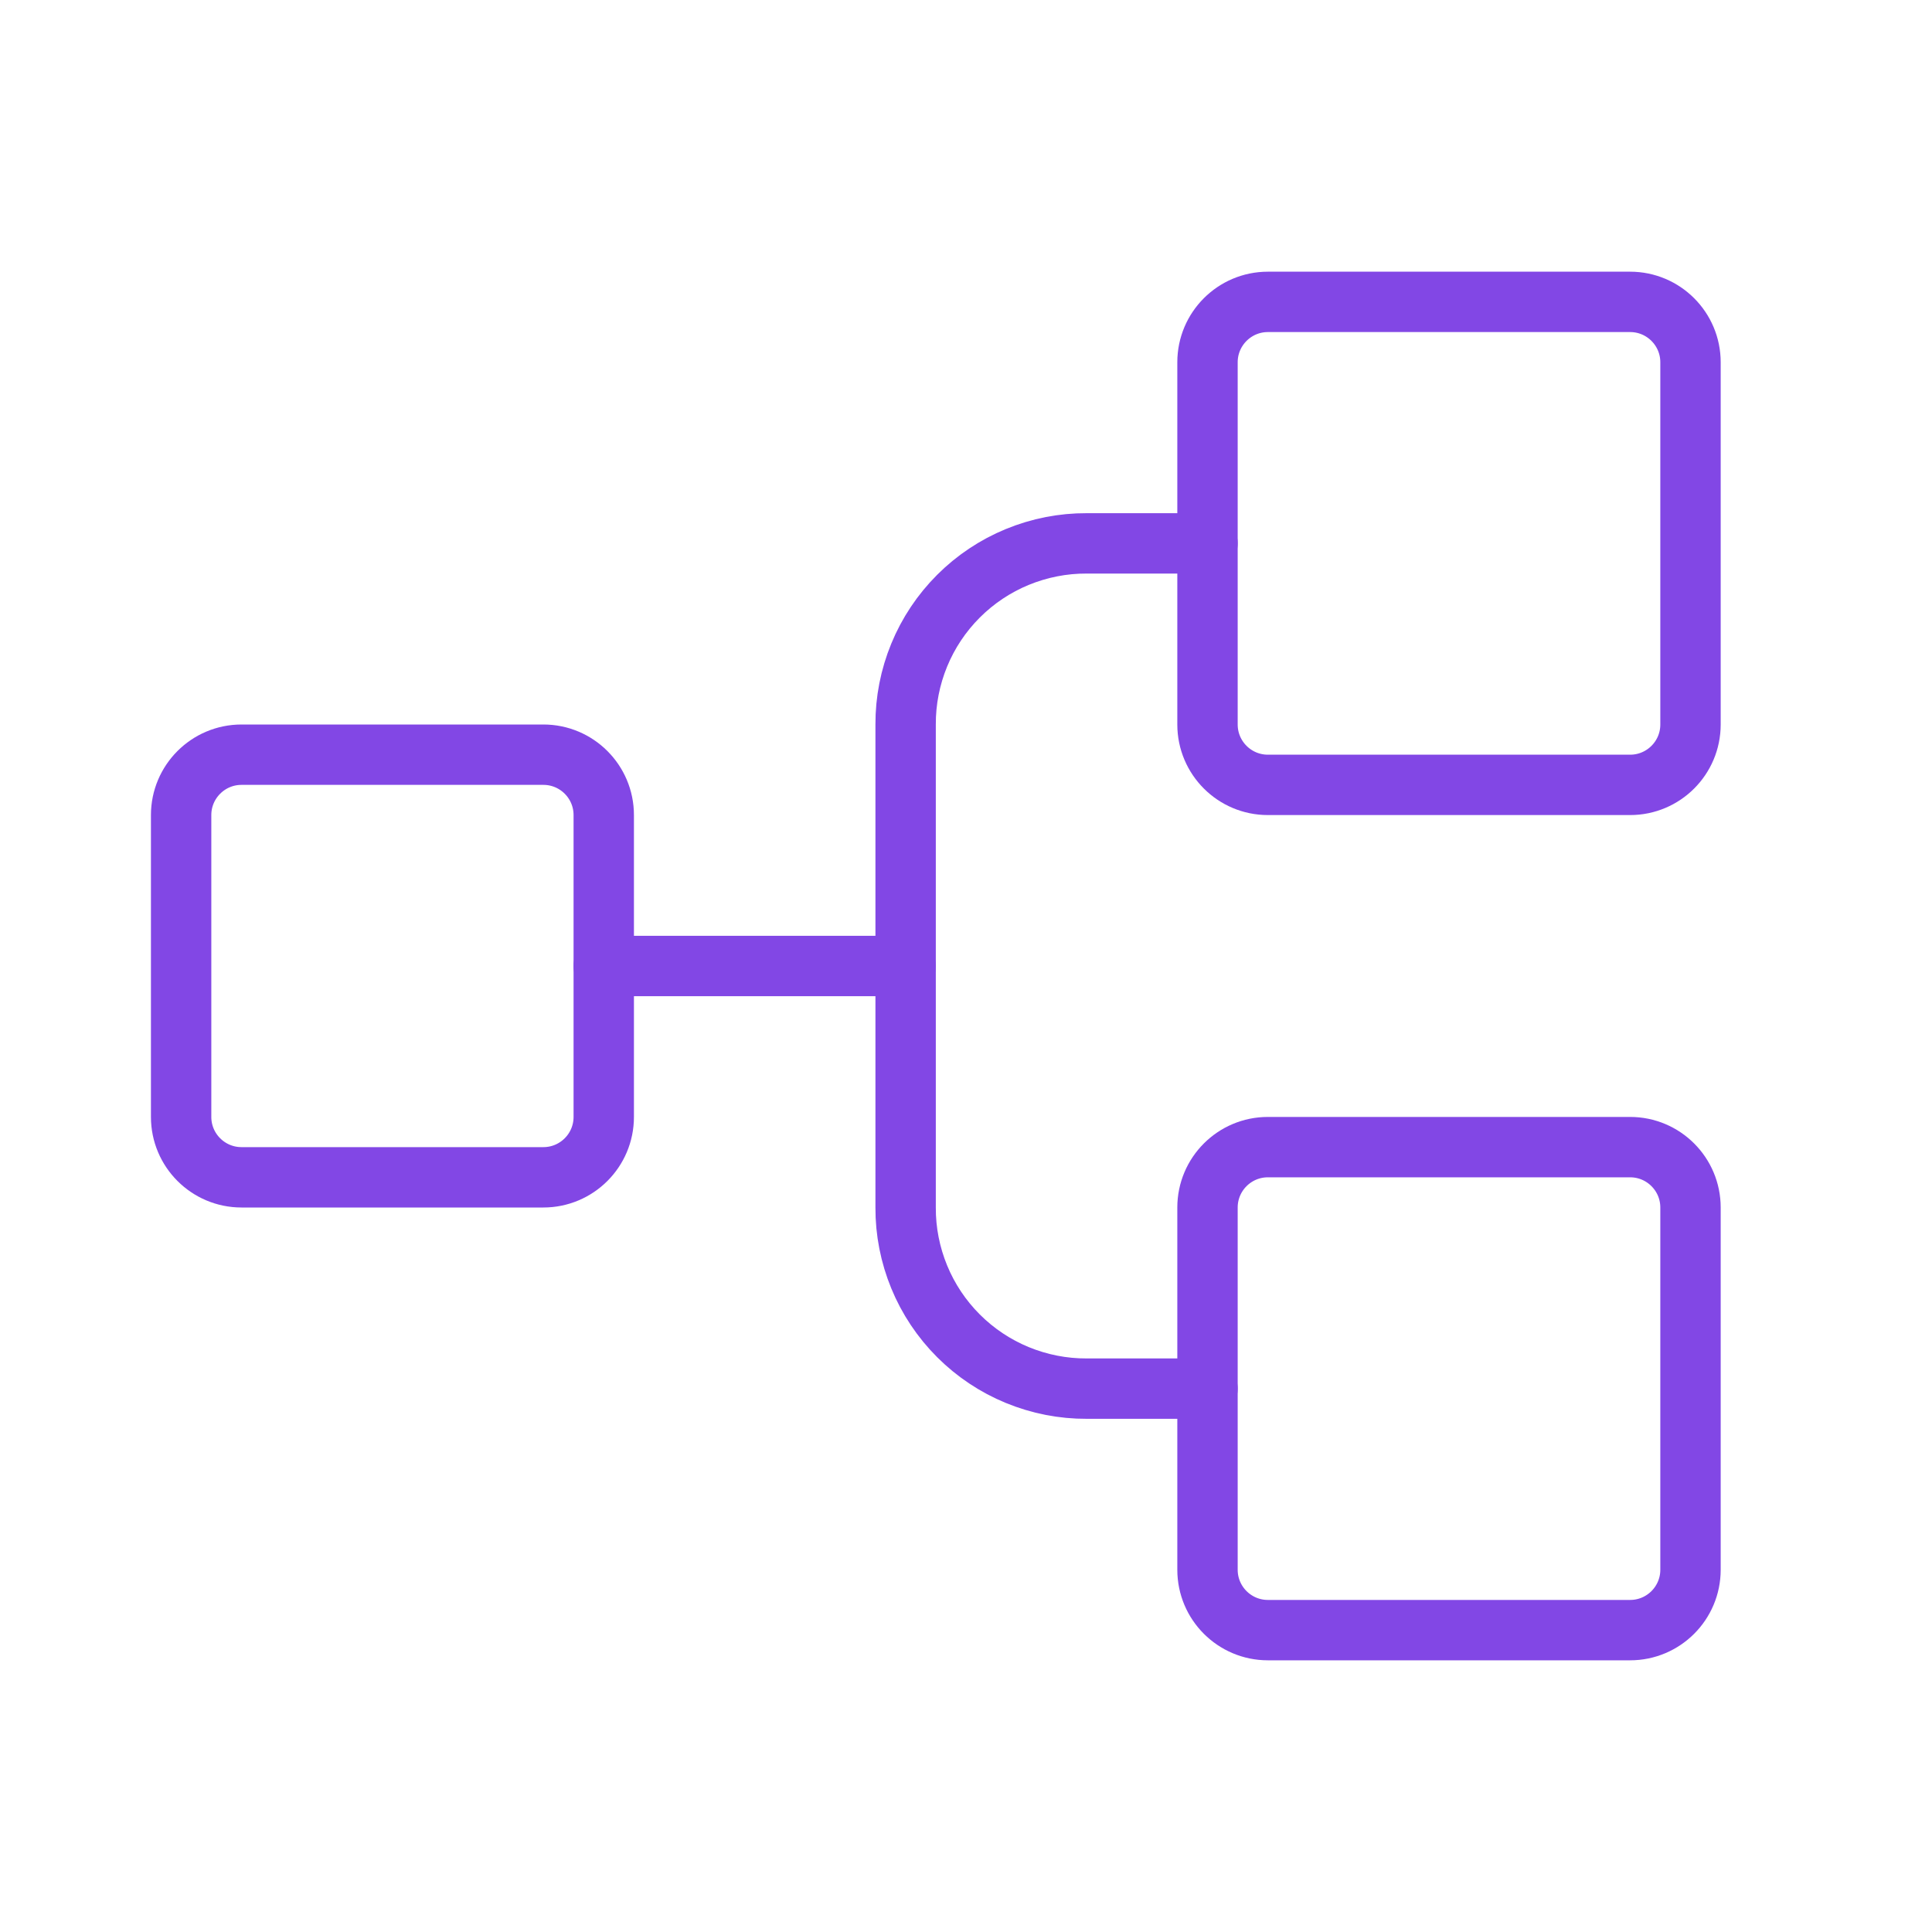 <svg width="32" height="32" viewBox="0 0 32 32" fill="none" xmlns="http://www.w3.org/2000/svg">
<path d="M9 12.5H4C3.448 12.5 3 12.948 3 13.5V18.5C3 19.052 3.448 19.5 4 19.5H9C9.552 19.5 10 19.052 10 18.5V13.5C10 12.948 9.552 12.5 9 12.5Z" stroke="#8247E5" stroke-linecap="round" stroke-linejoin="round"/>
<path d="M27 5H21C20.448 5 20 5.448 20 6V12C20 12.552 20.448 13 21 13H27C27.552 13 28 12.552 28 12V6C28 5.448 27.552 5 27 5Z" stroke="#8247E5" stroke-linecap="round" stroke-linejoin="round"/>
<path d="M27 19H21C20.448 19 20 19.448 20 20V26C20 26.552 20.448 27 21 27H27C27.552 27 28 26.552 28 26V20C28 19.448 27.552 19 27 19Z" stroke="#8247E5" stroke-linecap="round" stroke-linejoin="round"/>
<path d="M10 16H15" stroke="#8247E5" stroke-linecap="round" stroke-linejoin="round"/>
<path d="M20 23H18C17.606 23.002 17.215 22.925 16.85 22.775C16.485 22.625 16.154 22.404 15.875 22.125C15.596 21.846 15.375 21.515 15.225 21.15C15.075 20.785 14.998 20.395 15 20V12C14.998 11.606 15.075 11.215 15.225 10.85C15.375 10.485 15.596 10.154 15.875 9.875C16.154 9.596 16.485 9.375 16.85 9.225C17.215 9.075 17.606 8.998 18 9H20" stroke="#8247E5" stroke-linecap="round" stroke-linejoin="round"/>
</svg>
